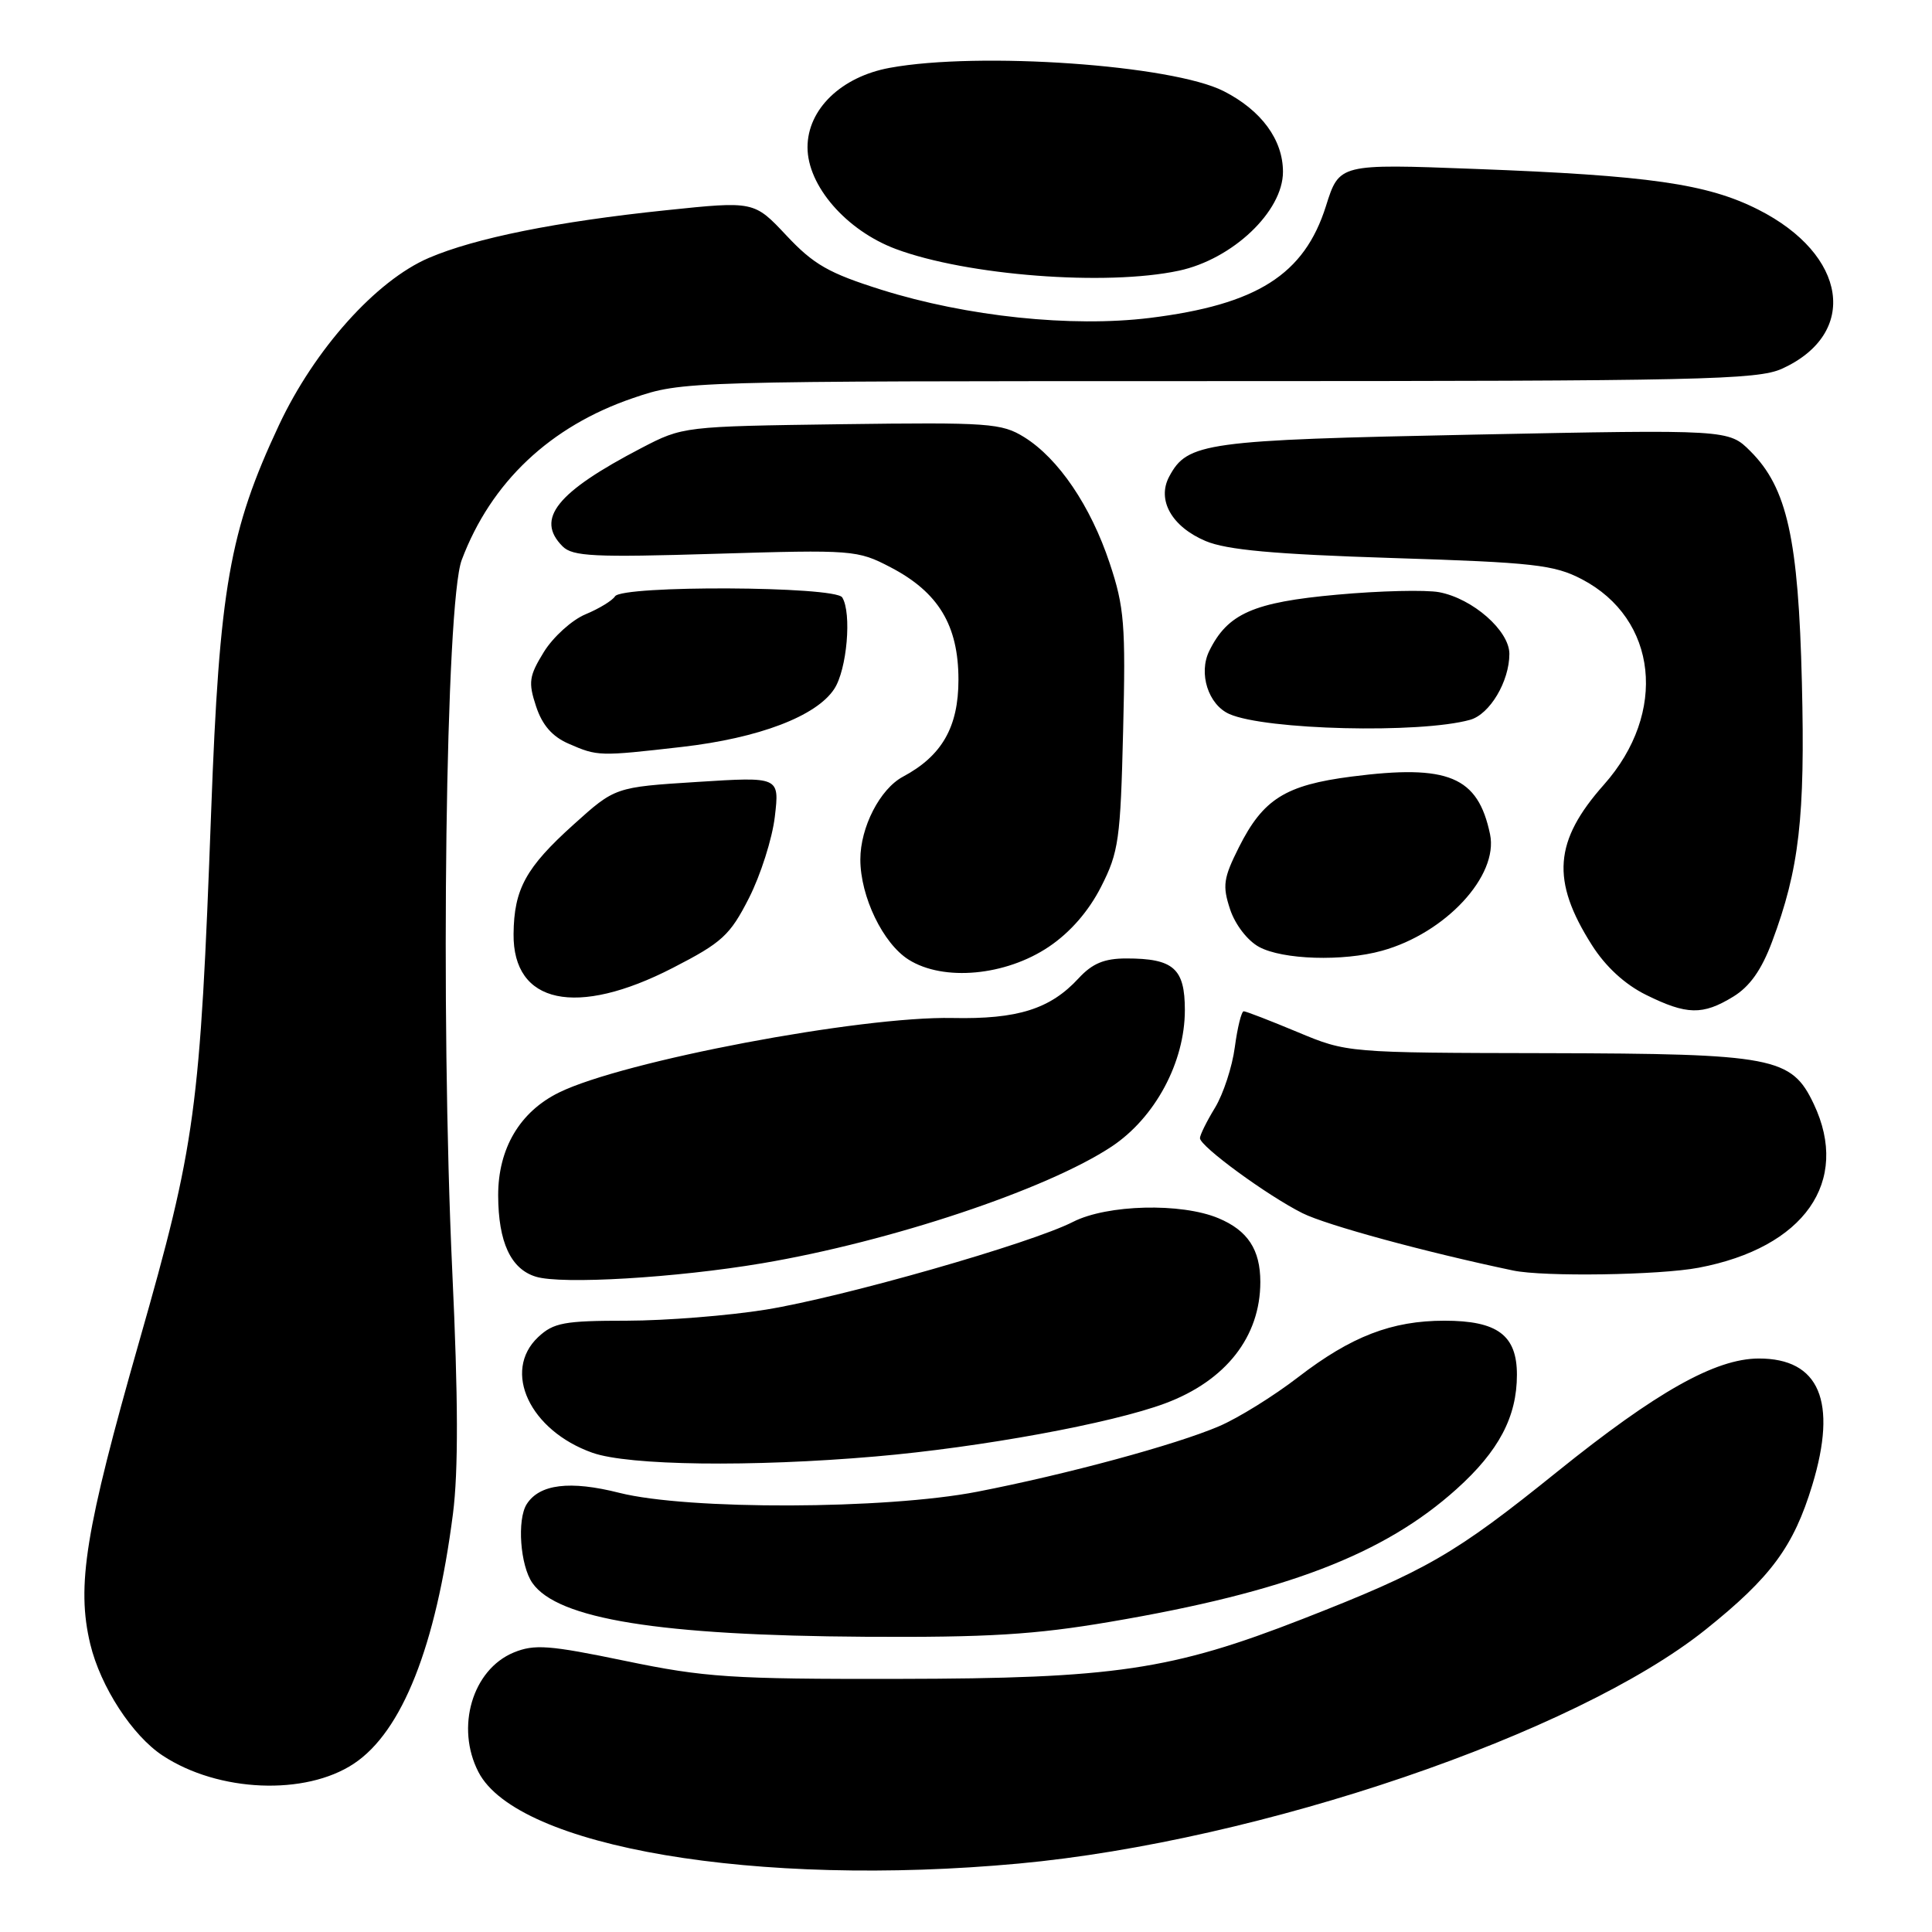 <?xml version="1.0" encoding="UTF-8" standalone="no"?>
<!DOCTYPE svg PUBLIC "-//W3C//DTD SVG 1.1//EN" "http://www.w3.org/Graphics/SVG/1.1/DTD/svg11.dtd" >
<svg xmlns="http://www.w3.org/2000/svg" xmlns:xlink="http://www.w3.org/1999/xlink" version="1.1" viewBox="0 0 256 256">
 <g >
 <path fill="currentColor"
d=" M 135.00 246.93 C 166.95 243.97 208.77 229.72 226.00 215.93 C 234.66 209.00 237.66 204.94 240.14 196.77 C 243.50 185.69 241.08 179.99 233.03 180.01 C 227.30 180.03 219.50 184.41 206.34 195.01 C 192.76 205.95 189.07 208.09 172.61 214.52 C 155.23 221.30 147.66 222.42 119.00 222.46 C 96.88 222.50 93.37 222.26 82.86 220.08 C 72.74 217.98 70.81 217.84 68.06 218.97 C 62.59 221.24 60.34 228.89 63.40 234.81 C 68.55 244.77 100.28 250.14 135.00 246.93 Z  M 46.88 233.70 C 53.28 229.46 57.76 218.16 60.02 200.58 C 60.74 194.92 60.72 185.30 59.93 168.50 C 58.33 134.01 59.05 79.86 61.18 74.20 C 65.06 63.89 72.91 56.48 83.90 52.74 C 90.49 50.50 90.56 50.50 161.50 50.50 C 225.25 50.50 232.87 50.33 236.12 48.86 C 246.35 44.21 244.79 33.74 232.97 27.77 C 226.20 24.35 218.50 23.25 195.38 22.38 C 177.46 21.70 177.46 21.70 175.70 27.29 C 172.83 36.40 166.56 40.37 152.34 42.13 C 141.97 43.40 128.13 41.95 116.81 38.40 C 109.82 36.20 107.82 35.06 104.21 31.21 C 99.92 26.64 99.92 26.64 88.24 27.86 C 73.81 29.36 62.96 31.54 56.81 34.18 C 49.83 37.18 41.68 46.28 36.96 56.34 C 30.40 70.33 29.07 77.94 27.98 107.50 C 26.51 147.25 25.93 151.53 18.46 177.70 C 11.29 202.82 10.11 210.12 11.96 217.85 C 13.32 223.50 17.54 230.00 21.58 232.64 C 28.95 237.48 40.45 237.96 46.88 233.70 Z  M 147.10 214.90 C 170.37 210.95 183.37 205.97 192.99 197.32 C 198.60 192.28 201.00 187.73 201.00 182.16 C 201.00 176.92 198.42 175.00 191.40 175.00 C 184.42 175.00 179.05 177.07 172.03 182.47 C 168.79 184.97 164.07 187.90 161.54 188.98 C 155.81 191.44 141.34 195.36 129.50 197.66 C 117.36 200.02 91.15 200.10 82.07 197.81 C 75.52 196.15 71.48 196.65 69.79 199.31 C 68.49 201.36 68.93 207.46 70.55 209.76 C 73.89 214.54 87.38 216.71 114.62 216.88 C 130.89 216.98 137.12 216.60 147.10 214.90 Z  M 116.00 192.99 C 129.94 191.79 147.31 188.60 154.40 185.95 C 162.43 182.95 167.00 177.12 167.00 169.87 C 167.00 165.58 165.33 163.04 161.45 161.42 C 156.51 159.35 146.71 159.60 142.19 161.90 C 136.58 164.77 111.72 171.87 101.50 173.53 C 96.55 174.33 88.25 174.99 83.06 175.00 C 74.76 175.00 73.35 175.26 71.31 177.17 C 66.51 181.69 70.20 189.56 78.50 192.50 C 83.30 194.20 99.56 194.41 116.00 192.99 Z  M 101.00 167.39 C 118.08 164.50 138.73 157.60 147.29 151.93 C 153.05 148.11 157.00 140.76 157.00 133.84 C 157.00 128.32 155.50 127.00 149.24 127.00 C 146.32 127.00 144.74 127.66 142.92 129.63 C 139.17 133.70 134.84 135.07 126.22 134.89 C 113.98 134.64 82.57 140.59 74.08 144.76 C 68.88 147.31 66.00 152.19 66.01 158.40 C 66.03 164.59 67.68 168.16 71.01 169.17 C 74.44 170.22 89.57 169.32 101.00 167.39 Z  M 225.08 167.98 C 239.07 165.33 245.22 156.58 240.33 146.28 C 237.38 140.06 235.04 139.62 205.00 139.55 C 178.50 139.50 178.50 139.50 171.92 136.75 C 168.30 135.24 165.10 134.00 164.80 134.00 C 164.50 134.00 163.97 136.14 163.62 138.75 C 163.28 141.36 162.09 144.97 161.00 146.77 C 159.90 148.57 159.00 150.39 159.00 150.81 C 159.00 151.89 167.91 158.41 172.58 160.75 C 175.75 162.34 188.91 165.92 200.50 168.35 C 204.55 169.20 219.88 168.97 225.08 167.98 Z  M 229.65 132.07 C 231.85 130.73 233.41 128.53 234.81 124.78 C 238.41 115.16 239.20 108.31 238.76 90.47 C 238.30 71.38 236.80 64.64 231.94 59.79 C 229.06 56.91 229.06 56.91 195.28 57.59 C 159.64 58.31 157.34 58.63 154.93 63.14 C 153.26 66.25 155.26 69.79 159.75 71.69 C 162.55 72.87 168.81 73.44 184.50 73.94 C 203.24 74.53 205.94 74.84 209.60 76.75 C 219.65 82.00 220.99 94.44 212.53 103.97 C 205.90 111.44 205.50 116.67 210.93 125.22 C 212.74 128.08 215.30 130.44 218.12 131.83 C 223.50 134.49 225.61 134.54 229.65 132.07 Z  M 89.15 128.25 C 95.69 124.89 96.73 123.93 99.24 119.00 C 100.78 115.97 102.33 111.12 102.67 108.21 C 103.29 102.92 103.29 102.92 92.39 103.61 C 81.50 104.30 81.50 104.30 76.00 109.26 C 69.67 114.96 68.11 117.81 68.05 123.75 C 67.95 133.03 76.37 134.83 89.15 128.25 Z  M 138.98 125.45 C 141.81 123.55 144.26 120.73 145.90 117.50 C 148.24 112.91 148.47 111.22 148.82 96.82 C 149.17 82.79 148.98 80.44 147.04 74.63 C 144.52 67.04 140.25 60.75 135.72 57.93 C 132.72 56.07 131.05 55.95 111.50 56.21 C 90.59 56.50 90.48 56.51 85.00 59.36 C 73.75 65.22 70.91 68.76 74.55 72.40 C 75.88 73.73 78.74 73.87 94.80 73.38 C 113.02 72.83 113.62 72.88 117.99 75.16 C 124.35 78.47 127.00 82.86 127.00 90.07 C 127.00 96.34 124.81 100.16 119.64 102.92 C 116.60 104.55 114.00 109.61 114.00 113.88 C 114.00 118.80 117.00 125.02 120.40 127.16 C 125.02 130.07 133.25 129.31 138.98 125.45 Z  M 183.12 125.98 C 191.54 123.65 198.58 116.05 197.44 110.55 C 195.84 102.88 191.93 101.25 179.09 102.90 C 170.31 104.03 167.37 105.88 164.16 112.27 C 162.11 116.36 161.96 117.36 162.99 120.48 C 163.66 122.51 165.30 124.64 166.83 125.47 C 169.95 127.17 177.96 127.42 183.12 125.98 Z  M 90.37 98.97 C 100.56 97.80 108.18 94.90 110.54 91.29 C 112.23 88.73 112.88 81.23 111.60 79.16 C 110.67 77.66 82.41 77.53 81.49 79.02 C 81.15 79.57 79.39 80.65 77.58 81.40 C 75.78 82.15 73.30 84.40 72.07 86.38 C 70.10 89.58 69.98 90.40 71.03 93.59 C 71.85 96.08 73.18 97.61 75.36 98.55 C 79.19 100.22 79.36 100.23 90.37 98.97 Z  M 194.79 95.38 C 197.40 94.66 200.00 90.29 200.00 86.64 C 200.00 83.57 195.14 79.31 190.70 78.47 C 188.92 78.14 182.82 78.28 177.15 78.80 C 166.07 79.80 162.67 81.30 160.23 86.26 C 158.78 89.22 160.10 93.37 162.89 94.61 C 167.67 96.73 188.14 97.23 194.79 95.38 Z  M 156.20 35.87 C 163.32 34.35 170.00 28.01 170.00 22.77 C 170.00 18.52 167.14 14.62 162.15 12.08 C 155.33 8.60 129.73 6.81 117.89 8.99 C 111.46 10.17 107.00 14.48 107.00 19.52 C 107.00 24.62 112.13 30.53 118.69 32.99 C 128.11 36.51 146.55 37.93 156.20 35.87 Z "/>
</g>
</svg>